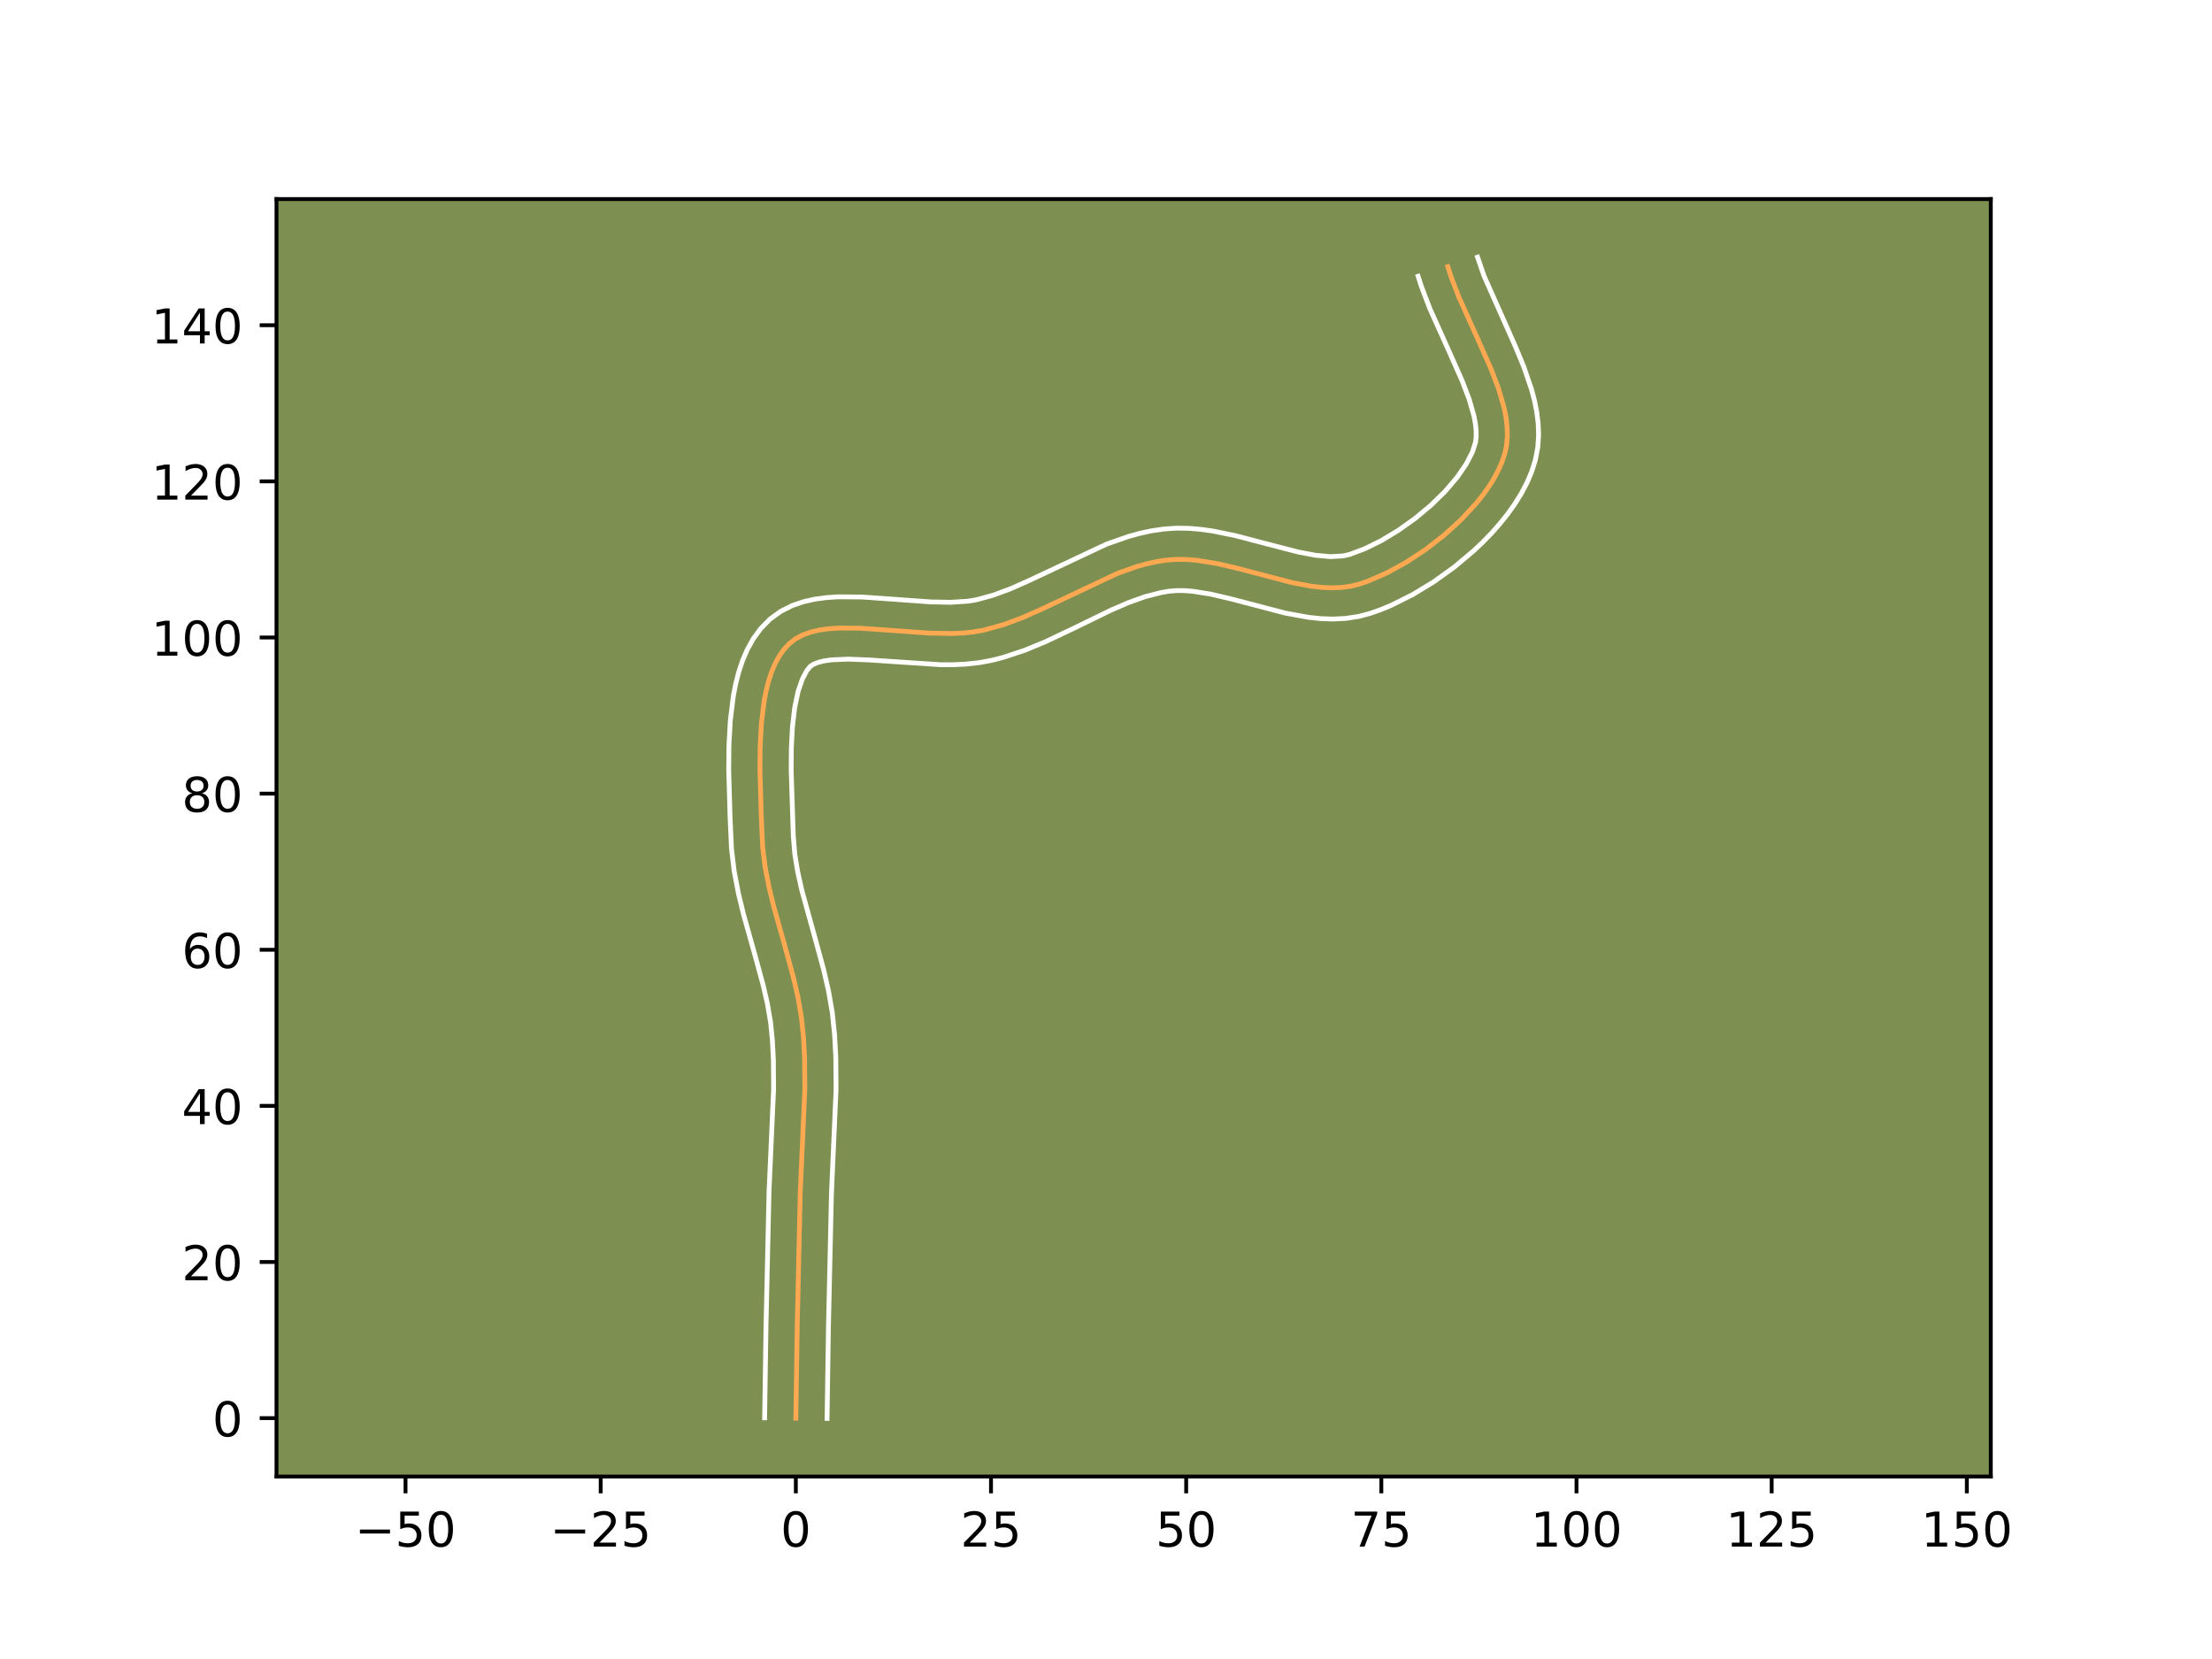 <?xml version="1.0" encoding="utf-8" standalone="no"?>
<!DOCTYPE svg PUBLIC "-//W3C//DTD SVG 1.1//EN"
  "http://www.w3.org/Graphics/SVG/1.1/DTD/svg11.dtd">
<!-- Created with matplotlib (https://matplotlib.org/) -->
<svg height="345.6pt" version="1.1" viewBox="0 0 460.8 345.6" width="460.8pt" xmlns="http://www.w3.org/2000/svg" xmlns:xlink="http://www.w3.org/1999/xlink">
 <defs>
  <style type="text/css">*{stroke-linecap:butt;stroke-linejoin:round;}</style>
 </defs>
 <g id="figure_1">
  <g id="patch_1">
   <path d="M 0 345.6 
L 460.8 345.6 
L 460.8 0 
L 0 0 
z
" style="fill:#ffffff;"/>
  </g>
  <g id="axes_1">
   <g id="patch_2">
    <path d="M 57.6 307.584 
L 414.72 307.584 
L 414.72 41.472 
L 57.6 41.472 
z
" style="fill:#7d9051;"/>
   </g>
   <g id="matplotlib.axis_1">
    <g id="xtick_1">
     <g id="line2d_1">
      <defs>
       <path d="M 0 0 
L 0 3.5 
" id="m92850db2d1" style="stroke:#000000;stroke-width:0.8;"/>
      </defs>
      <g>
       <use style="stroke:#000000;stroke-width:0.8;" x="84.476" xlink:href="#m92850db2d1" y="307.584"/>
      </g>
     </g>
     <g id="text_1">
      <!-- −50 -->
      <g transform="translate(73.924 322.182)scale(0.1 -0.1)">
       <defs>
        <path d="M 10.594 35.5 
L 73.188 35.5 
L 73.188 27.203 
L 10.594 27.203 
z
" id="DejaVuSans-8722"/>
        <path d="M 10.797 72.906 
L 49.516 72.906 
L 49.516 64.594 
L 19.828 64.594 
L 19.828 46.734 
Q 21.969 47.469 24.109 47.828 
Q 26.266 48.188 28.422 48.188 
Q 40.625 48.188 47.75 41.5 
Q 54.891 34.812 54.891 23.391 
Q 54.891 11.625 47.562 5.094 
Q 40.234 -1.422 26.906 -1.422 
Q 22.312 -1.422 17.547 -0.641 
Q 12.797 0.141 7.719 1.703 
L 7.719 11.625 
Q 12.109 9.234 16.797 8.062 
Q 21.484 6.891 26.703 6.891 
Q 35.156 6.891 40.078 11.328 
Q 45.016 15.766 45.016 23.391 
Q 45.016 31 40.078 35.438 
Q 35.156 39.891 26.703 39.891 
Q 22.75 39.891 18.812 39.016 
Q 14.891 38.141 10.797 36.281 
z
" id="DejaVuSans-53"/>
        <path d="M 31.781 66.406 
Q 24.172 66.406 20.328 58.906 
Q 16.5 51.422 16.5 36.375 
Q 16.5 21.391 20.328 13.891 
Q 24.172 6.391 31.781 6.391 
Q 39.453 6.391 43.281 13.891 
Q 47.125 21.391 47.125 36.375 
Q 47.125 51.422 43.281 58.906 
Q 39.453 66.406 31.781 66.406 
z
M 31.781 74.219 
Q 44.047 74.219 50.516 64.516 
Q 56.984 54.828 56.984 36.375 
Q 56.984 17.969 50.516 8.266 
Q 44.047 -1.422 31.781 -1.422 
Q 19.531 -1.422 13.062 8.266 
Q 6.594 17.969 6.594 36.375 
Q 6.594 54.828 13.062 64.516 
Q 19.531 74.219 31.781 74.219 
z
" id="DejaVuSans-48"/>
       </defs>
       <use xlink:href="#DejaVuSans-8722"/>
       <use x="83.789" xlink:href="#DejaVuSans-53"/>
       <use x="147.412" xlink:href="#DejaVuSans-48"/>
      </g>
     </g>
    </g>
    <g id="xtick_2">
     <g id="line2d_2">
      <g>
       <use style="stroke:#000000;stroke-width:0.8;" x="125.133" xlink:href="#m92850db2d1" y="307.584"/>
      </g>
     </g>
     <g id="text_2">
      <!-- −25 -->
      <g transform="translate(114.58 322.182)scale(0.1 -0.1)">
       <defs>
        <path d="M 19.188 8.297 
L 53.609 8.297 
L 53.609 0 
L 7.328 0 
L 7.328 8.297 
Q 12.938 14.109 22.625 23.891 
Q 32.328 33.688 34.812 36.531 
Q 39.547 41.844 41.422 45.531 
Q 43.312 49.219 43.312 52.781 
Q 43.312 58.594 39.234 62.25 
Q 35.156 65.922 28.609 65.922 
Q 23.969 65.922 18.812 64.312 
Q 13.672 62.703 7.812 59.422 
L 7.812 69.391 
Q 13.766 71.781 18.938 73 
Q 24.125 74.219 28.422 74.219 
Q 39.75 74.219 46.484 68.547 
Q 53.219 62.891 53.219 53.422 
Q 53.219 48.922 51.531 44.891 
Q 49.859 40.875 45.406 35.406 
Q 44.188 33.984 37.641 27.219 
Q 31.109 20.453 19.188 8.297 
z
" id="DejaVuSans-50"/>
       </defs>
       <use xlink:href="#DejaVuSans-8722"/>
       <use x="83.789" xlink:href="#DejaVuSans-50"/>
       <use x="147.412" xlink:href="#DejaVuSans-53"/>
      </g>
     </g>
    </g>
    <g id="xtick_3">
     <g id="line2d_3">
      <g>
       <use style="stroke:#000000;stroke-width:0.8;" x="165.789" xlink:href="#m92850db2d1" y="307.584"/>
      </g>
     </g>
     <g id="text_3">
      <!-- 0 -->
      <g transform="translate(162.608 322.182)scale(0.1 -0.1)">
       <use xlink:href="#DejaVuSans-48"/>
      </g>
     </g>
    </g>
    <g id="xtick_4">
     <g id="line2d_4">
      <g>
       <use style="stroke:#000000;stroke-width:0.8;" x="206.446" xlink:href="#m92850db2d1" y="307.584"/>
      </g>
     </g>
     <g id="text_4">
      <!-- 25 -->
      <g transform="translate(200.083 322.182)scale(0.1 -0.1)">
       <use xlink:href="#DejaVuSans-50"/>
       <use x="63.623" xlink:href="#DejaVuSans-53"/>
      </g>
     </g>
    </g>
    <g id="xtick_5">
     <g id="line2d_5">
      <g>
       <use style="stroke:#000000;stroke-width:0.8;" x="247.102" xlink:href="#m92850db2d1" y="307.584"/>
      </g>
     </g>
     <g id="text_5">
      <!-- 50 -->
      <g transform="translate(240.74 322.182)scale(0.1 -0.1)">
       <use xlink:href="#DejaVuSans-53"/>
       <use x="63.623" xlink:href="#DejaVuSans-48"/>
      </g>
     </g>
    </g>
    <g id="xtick_6">
     <g id="line2d_6">
      <g>
       <use style="stroke:#000000;stroke-width:0.8;" x="287.759" xlink:href="#m92850db2d1" y="307.584"/>
      </g>
     </g>
     <g id="text_6">
      <!-- 75 -->
      <g transform="translate(281.396 322.182)scale(0.1 -0.1)">
       <defs>
        <path d="M 8.203 72.906 
L 55.078 72.906 
L 55.078 68.703 
L 28.609 0 
L 18.312 0 
L 43.219 64.594 
L 8.203 64.594 
z
" id="DejaVuSans-55"/>
       </defs>
       <use xlink:href="#DejaVuSans-55"/>
       <use x="63.623" xlink:href="#DejaVuSans-53"/>
      </g>
     </g>
    </g>
    <g id="xtick_7">
     <g id="line2d_7">
      <g>
       <use style="stroke:#000000;stroke-width:0.8;" x="328.415" xlink:href="#m92850db2d1" y="307.584"/>
      </g>
     </g>
     <g id="text_7">
      <!-- 100 -->
      <g transform="translate(318.871 322.182)scale(0.1 -0.1)">
       <defs>
        <path d="M 12.406 8.297 
L 28.516 8.297 
L 28.516 63.922 
L 10.984 60.406 
L 10.984 69.391 
L 28.422 72.906 
L 38.281 72.906 
L 38.281 8.297 
L 54.391 8.297 
L 54.391 0 
L 12.406 0 
z
" id="DejaVuSans-49"/>
       </defs>
       <use xlink:href="#DejaVuSans-49"/>
       <use x="63.623" xlink:href="#DejaVuSans-48"/>
       <use x="127.246" xlink:href="#DejaVuSans-48"/>
      </g>
     </g>
    </g>
    <g id="xtick_8">
     <g id="line2d_8">
      <g>
       <use style="stroke:#000000;stroke-width:0.8;" x="369.072" xlink:href="#m92850db2d1" y="307.584"/>
      </g>
     </g>
     <g id="text_8">
      <!-- 125 -->
      <g transform="translate(359.528 322.182)scale(0.1 -0.1)">
       <use xlink:href="#DejaVuSans-49"/>
       <use x="63.623" xlink:href="#DejaVuSans-50"/>
       <use x="127.246" xlink:href="#DejaVuSans-53"/>
      </g>
     </g>
    </g>
    <g id="xtick_9">
     <g id="line2d_9">
      <g>
       <use style="stroke:#000000;stroke-width:0.8;" x="409.728" xlink:href="#m92850db2d1" y="307.584"/>
      </g>
     </g>
     <g id="text_9">
      <!-- 150 -->
      <g transform="translate(400.184 322.182)scale(0.1 -0.1)">
       <use xlink:href="#DejaVuSans-49"/>
       <use x="63.623" xlink:href="#DejaVuSans-53"/>
       <use x="127.246" xlink:href="#DejaVuSans-48"/>
      </g>
     </g>
    </g>
   </g>
   <g id="matplotlib.axis_2">
    <g id="ytick_1">
     <g id="line2d_10">
      <defs>
       <path d="M 0 0 
L -3.5 0 
" id="m3f94950f5c" style="stroke:#000000;stroke-width:0.8;"/>
      </defs>
      <g>
       <use style="stroke:#000000;stroke-width:0.8;" x="57.6" xlink:href="#m3f94950f5c" y="295.425"/>
      </g>
     </g>
     <g id="text_10">
      <!-- 0 -->
      <g transform="translate(44.237 299.225)scale(0.1 -0.1)">
       <use xlink:href="#DejaVuSans-48"/>
      </g>
     </g>
    </g>
    <g id="ytick_2">
     <g id="line2d_11">
      <g>
       <use style="stroke:#000000;stroke-width:0.8;" x="57.6" xlink:href="#m3f94950f5c" y="262.9"/>
      </g>
     </g>
     <g id="text_11">
      <!-- 20 -->
      <g transform="translate(37.875 266.699)scale(0.1 -0.1)">
       <use xlink:href="#DejaVuSans-50"/>
       <use x="63.623" xlink:href="#DejaVuSans-48"/>
      </g>
     </g>
    </g>
    <g id="ytick_3">
     <g id="line2d_12">
      <g>
       <use style="stroke:#000000;stroke-width:0.8;" x="57.6" xlink:href="#m3f94950f5c" y="230.375"/>
      </g>
     </g>
     <g id="text_12">
      <!-- 40 -->
      <g transform="translate(37.875 234.174)scale(0.1 -0.1)">
       <defs>
        <path d="M 37.797 64.312 
L 12.891 25.391 
L 37.797 25.391 
z
M 35.203 72.906 
L 47.609 72.906 
L 47.609 25.391 
L 58.016 25.391 
L 58.016 17.188 
L 47.609 17.188 
L 47.609 0 
L 37.797 0 
L 37.797 17.188 
L 4.891 17.188 
L 4.891 26.703 
z
" id="DejaVuSans-52"/>
       </defs>
       <use xlink:href="#DejaVuSans-52"/>
       <use x="63.623" xlink:href="#DejaVuSans-48"/>
      </g>
     </g>
    </g>
    <g id="ytick_4">
     <g id="line2d_13">
      <g>
       <use style="stroke:#000000;stroke-width:0.8;" x="57.6" xlink:href="#m3f94950f5c" y="197.85"/>
      </g>
     </g>
     <g id="text_13">
      <!-- 60 -->
      <g transform="translate(37.875 201.649)scale(0.1 -0.1)">
       <defs>
        <path d="M 33.016 40.375 
Q 26.375 40.375 22.484 35.828 
Q 18.609 31.297 18.609 23.391 
Q 18.609 15.531 22.484 10.953 
Q 26.375 6.391 33.016 6.391 
Q 39.656 6.391 43.531 10.953 
Q 47.406 15.531 47.406 23.391 
Q 47.406 31.297 43.531 35.828 
Q 39.656 40.375 33.016 40.375 
z
M 52.594 71.297 
L 52.594 62.312 
Q 48.875 64.062 45.094 64.984 
Q 41.312 65.922 37.594 65.922 
Q 27.828 65.922 22.672 59.328 
Q 17.531 52.734 16.797 39.406 
Q 19.672 43.656 24.016 45.922 
Q 28.375 48.188 33.594 48.188 
Q 44.578 48.188 50.953 41.516 
Q 57.328 34.859 57.328 23.391 
Q 57.328 12.156 50.688 5.359 
Q 44.047 -1.422 33.016 -1.422 
Q 20.359 -1.422 13.672 8.266 
Q 6.984 17.969 6.984 36.375 
Q 6.984 53.656 15.188 63.938 
Q 23.391 74.219 37.203 74.219 
Q 40.922 74.219 44.703 73.484 
Q 48.484 72.75 52.594 71.297 
z
" id="DejaVuSans-54"/>
       </defs>
       <use xlink:href="#DejaVuSans-54"/>
       <use x="63.623" xlink:href="#DejaVuSans-48"/>
      </g>
     </g>
    </g>
    <g id="ytick_5">
     <g id="line2d_14">
      <g>
       <use style="stroke:#000000;stroke-width:0.8;" x="57.6" xlink:href="#m3f94950f5c" y="165.325"/>
      </g>
     </g>
     <g id="text_14">
      <!-- 80 -->
      <g transform="translate(37.875 169.124)scale(0.1 -0.1)">
       <defs>
        <path d="M 31.781 34.625 
Q 24.75 34.625 20.719 30.859 
Q 16.703 27.094 16.703 20.516 
Q 16.703 13.922 20.719 10.156 
Q 24.75 6.391 31.781 6.391 
Q 38.812 6.391 42.859 10.172 
Q 46.922 13.969 46.922 20.516 
Q 46.922 27.094 42.891 30.859 
Q 38.875 34.625 31.781 34.625 
z
M 21.922 38.812 
Q 15.578 40.375 12.031 44.719 
Q 8.5 49.078 8.5 55.328 
Q 8.5 64.062 14.719 69.141 
Q 20.953 74.219 31.781 74.219 
Q 42.672 74.219 48.875 69.141 
Q 55.078 64.062 55.078 55.328 
Q 55.078 49.078 51.531 44.719 
Q 48 40.375 41.703 38.812 
Q 48.828 37.156 52.797 32.312 
Q 56.781 27.484 56.781 20.516 
Q 56.781 9.906 50.312 4.234 
Q 43.844 -1.422 31.781 -1.422 
Q 19.734 -1.422 13.25 4.234 
Q 6.781 9.906 6.781 20.516 
Q 6.781 27.484 10.781 32.312 
Q 14.797 37.156 21.922 38.812 
z
M 18.312 54.391 
Q 18.312 48.734 21.844 45.562 
Q 25.391 42.391 31.781 42.391 
Q 38.141 42.391 41.719 45.562 
Q 45.312 48.734 45.312 54.391 
Q 45.312 60.062 41.719 63.234 
Q 38.141 66.406 31.781 66.406 
Q 25.391 66.406 21.844 63.234 
Q 18.312 60.062 18.312 54.391 
z
" id="DejaVuSans-56"/>
       </defs>
       <use xlink:href="#DejaVuSans-56"/>
       <use x="63.623" xlink:href="#DejaVuSans-48"/>
      </g>
     </g>
    </g>
    <g id="ytick_6">
     <g id="line2d_15">
      <g>
       <use style="stroke:#000000;stroke-width:0.8;" x="57.6" xlink:href="#m3f94950f5c" y="132.799"/>
      </g>
     </g>
     <g id="text_15">
      <!-- 100 -->
      <g transform="translate(31.512 136.599)scale(0.1 -0.1)">
       <use xlink:href="#DejaVuSans-49"/>
       <use x="63.623" xlink:href="#DejaVuSans-48"/>
       <use x="127.246" xlink:href="#DejaVuSans-48"/>
      </g>
     </g>
    </g>
    <g id="ytick_7">
     <g id="line2d_16">
      <g>
       <use style="stroke:#000000;stroke-width:0.8;" x="57.6" xlink:href="#m3f94950f5c" y="100.274"/>
      </g>
     </g>
     <g id="text_16">
      <!-- 120 -->
      <g transform="translate(31.512 104.074)scale(0.1 -0.1)">
       <use xlink:href="#DejaVuSans-49"/>
       <use x="63.623" xlink:href="#DejaVuSans-50"/>
       <use x="127.246" xlink:href="#DejaVuSans-48"/>
      </g>
     </g>
    </g>
    <g id="ytick_8">
     <g id="line2d_17">
      <g>
       <use style="stroke:#000000;stroke-width:0.8;" x="57.6" xlink:href="#m3f94950f5c" y="67.749"/>
      </g>
     </g>
     <g id="text_17">
      <!-- 140 -->
      <g transform="translate(31.512 71.548)scale(0.1 -0.1)">
       <use xlink:href="#DejaVuSans-49"/>
       <use x="63.623" xlink:href="#DejaVuSans-52"/>
       <use x="127.246" xlink:href="#DejaVuSans-48"/>
      </g>
     </g>
    </g>
   </g>
   <g id="line2d_18">
    <path clip-path="url(#pc2129bdc86)" d="M 165.789 295.425 
L 166.079 276.17 
L 166.707 248.347 
L 167.662 226.897 
L 167.609 220.494 
L 167.387 216.243 
L 166.961 212.012 
L 166.239 207.801 
L 165.278 203.609 
L 163.572 197.343 
L 161.226 189.007 
L 160.206 184.835 
L 159.396 180.654 
L 158.879 176.46 
L 158.583 169.954 
L 158.309 160.402 
L 158.351 155.519 
L 158.611 150.741 
L 159.16 146.2 
L 159.566 144.06 
L 160.072 142.03 
L 160.686 140.125 
L 161.418 138.363 
L 162.278 136.76 
L 163.273 135.332 
L 164.414 134.096 
L 165.727 133.078 
L 167.225 132.279 
L 168.891 131.676 
L 170.708 131.249 
L 172.66 130.975 
L 174.73 130.834 
L 179.161 130.863 
L 186.287 131.361 
L 193.594 131.89 
L 198.347 131.972 
L 200.639 131.867 
L 202.852 131.637 
L 204.971 131.26 
L 209.064 130.124 
L 213.091 128.621 
L 217.068 126.86 
L 232.834 119.429 
L 236.827 118.021 
L 238.844 117.459 
L 240.876 117.011 
L 242.927 116.69 
L 245.008 116.532 
L 247.124 116.548 
L 249.271 116.717 
L 253.634 117.419 
L 258.053 118.459 
L 269.056 121.345 
L 273.325 122.14 
L 275.409 122.37 
L 277.452 122.458 
L 279.448 122.381 
L 281.393 122.118 
L 283.281 121.645 
L 285.166 120.988 
L 289.061 119.272 
L 293.03 117.081 
L 296.962 114.486 
L 300.744 111.558 
L 304.264 108.369 
L 307.411 104.991 
L 308.81 103.254 
L 310.073 101.496 
L 311.187 99.727 
L 312.138 97.955 
L 312.912 96.19 
L 313.494 94.44 
L 313.862 92.67 
L 314.014 90.841 
L 313.967 88.957 
L 313.742 87.024 
L 313.357 85.048 
L 312.179 80.983 
L 310.586 76.801 
L 307.741 70.4 
L 303.888 61.833 
L 302.272 57.627 
L 301.608 55.56 
L 301.608 55.56 
" style="fill:none;stroke:#fea952;stroke-linecap:square;"/>
   </g>
   <g id="line2d_19">
    <path clip-path="url(#pc2129bdc86)" d="M 159.285 295.363 
L 159.575 276.042 
L 160.209 248.04 
L 161.157 226.852 
L 161.11 220.768 
L 160.906 216.791 
L 160.533 213.008 
L 159.882 209.181 
L 158.983 205.246 
L 157.32 199.141 
L 154.922 190.613 
L 153.838 186.164 
L 152.957 181.577 
L 152.385 176.842 
L 152.083 170.209 
L 151.804 160.406 
L 151.851 155.255 
L 152.139 150.085 
L 152.769 144.987 
L 153.254 142.488 
L 153.881 140.033 
L 154.679 137.629 
L 155.685 135.29 
L 156.941 133.039 
L 158.493 130.92 
L 160.43 128.954 
L 162.665 127.339 
L 165.012 126.162 
L 167.402 125.344 
L 169.806 124.807 
L 172.218 124.485 
L 174.64 124.33 
L 179.516 124.368 
L 186.823 124.878 
L 193.817 125.388 
L 198.051 125.473 
L 201.712 125.233 
L 203.39 124.95 
L 206.901 123.989 
L 210.527 122.642 
L 214.266 120.989 
L 230.548 113.338 
L 235.083 111.754 
L 237.443 111.107 
L 239.87 110.584 
L 242.434 110.204 
L 245.058 110.027 
L 247.633 110.063 
L 250.155 110.272 
L 252.625 110.618 
L 257.409 111.596 
L 264.19 113.378 
L 270.377 114.976 
L 274.038 115.674 
L 277.203 115.958 
L 279.811 115.808 
L 281.14 115.502 
L 284.333 114.305 
L 287.783 112.602 
L 291.322 110.469 
L 294.8 107.991 
L 298.081 105.259 
L 301.032 102.375 
L 303.527 99.457 
L 305.456 96.651 
L 306.74 94.135 
L 307.379 92.133 
L 307.511 91 
L 307.506 89.71 
L 307.357 88.27 
L 307.063 86.694 
L 306.064 83.201 
L 304.604 79.357 
L 301.838 73.132 
L 297.852 64.259 
L 296.08 59.619 
L 295.415 57.552 
L 295.415 57.552 
" style="fill:none;stroke:#ffffff;stroke-linecap:square;"/>
   </g>
   <g id="line2d_20">
    <path clip-path="url(#pc2129bdc86)" d="M 172.294 295.488 
L 172.583 276.297 
L 173.205 248.655 
L 174.166 226.941 
L 174.109 220.22 
L 173.869 215.696 
L 173.39 211.015 
L 172.596 206.421 
L 171.574 201.972 
L 169.823 195.546 
L 167.028 185.438 
L 166.173 181.603 
L 165.567 177.89 
L 165.256 174.112 
L 164.814 160.399 
L 164.851 155.783 
L 165.083 151.396 
L 165.551 147.413 
L 166.262 144.027 
L 167.152 141.436 
L 168.053 139.744 
L 168.79 138.817 
L 169.438 138.396 
L 170.38 138.008 
L 171.61 137.691 
L 173.102 137.465 
L 176.733 137.307 
L 181.017 137.478 
L 195.994 138.477 
L 198.643 138.47 
L 201.311 138.338 
L 203.993 138.042 
L 206.553 137.57 
L 208.923 136.967 
L 213.47 135.463 
L 217.786 133.683 
L 223.905 130.778 
L 231.523 127.07 
L 235.119 125.519 
L 238.572 124.287 
L 241.883 123.438 
L 243.42 123.176 
L 244.957 123.037 
L 246.615 123.033 
L 248.387 123.161 
L 252.226 123.77 
L 256.381 124.746 
L 267.735 127.715 
L 272.612 128.606 
L 275.129 128.869 
L 277.701 128.958 
L 280.322 128.828 
L 282.975 128.428 
L 285.422 127.787 
L 287.639 127.004 
L 289.861 126.083 
L 294.303 123.861 
L 298.694 121.189 
L 302.957 118.127 
L 307.006 114.724 
L 308.923 112.909 
L 310.751 111.024 
L 312.478 109.07 
L 314.092 107.05 
L 315.578 104.962 
L 316.919 102.803 
L 318.096 100.567 
L 319.084 98.245 
L 319.863 95.764 
L 320.345 93.207 
L 320.517 90.681 
L 320.429 88.204 
L 320.127 85.779 
L 319.65 83.402 
L 319.03 81.066 
L 317.467 76.492 
L 315.618 72.026 
L 309.147 57.482 
L 307.8 53.568 
L 307.8 53.568 
" style="fill:none;stroke:#ffffff;stroke-linecap:square;"/>
   </g>
   <g id="patch_3">
    <path d="M 57.6 307.584 
L 57.6 41.472 
" style="fill:none;stroke:#000000;stroke-linecap:square;stroke-linejoin:miter;stroke-width:0.8;"/>
   </g>
   <g id="patch_4">
    <path d="M 414.72 307.584 
L 414.72 41.472 
" style="fill:none;stroke:#000000;stroke-linecap:square;stroke-linejoin:miter;stroke-width:0.8;"/>
   </g>
   <g id="patch_5">
    <path d="M 57.6 307.584 
L 414.72 307.584 
" style="fill:none;stroke:#000000;stroke-linecap:square;stroke-linejoin:miter;stroke-width:0.8;"/>
   </g>
   <g id="patch_6">
    <path d="M 57.6 41.472 
L 414.72 41.472 
" style="fill:none;stroke:#000000;stroke-linecap:square;stroke-linejoin:miter;stroke-width:0.8;"/>
   </g>
  </g>
 </g>
 <defs>
  <clipPath id="pc2129bdc86">
   <rect height="266.112" width="357.12" x="57.6" y="41.472"/>
  </clipPath>
 </defs>
</svg>
